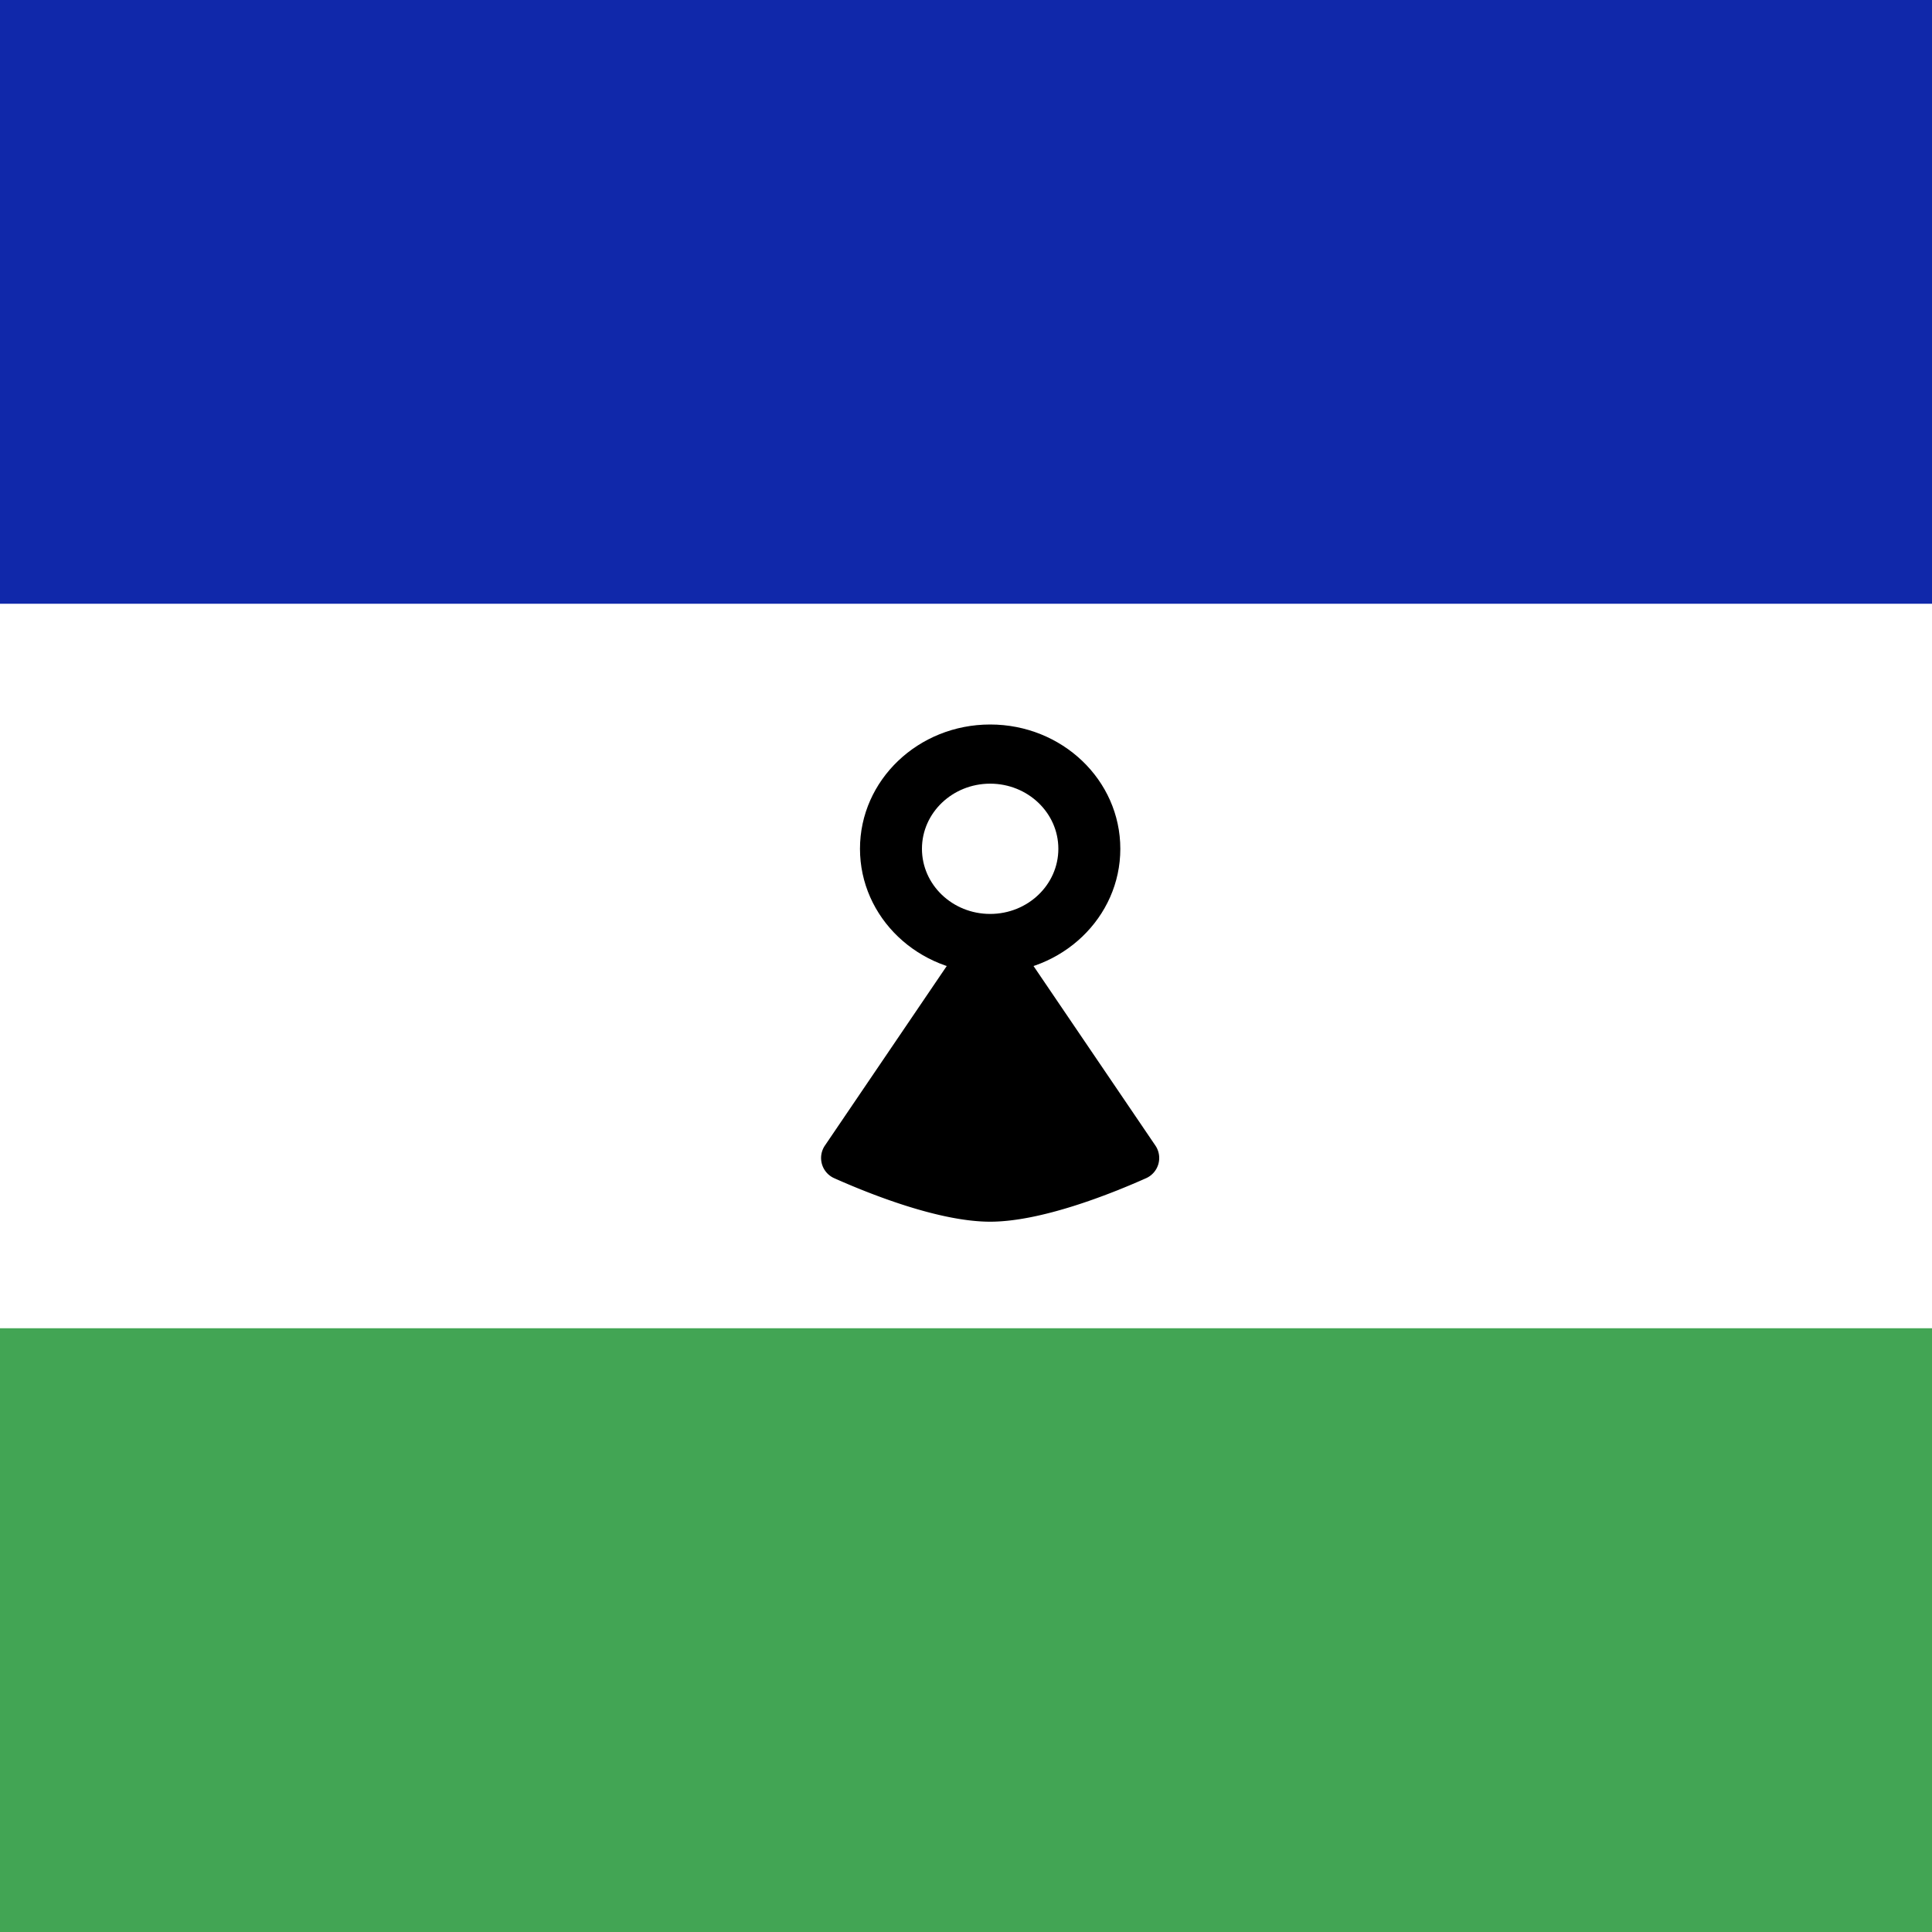 <svg width="40" height="40" fill="none" xmlns="http://www.w3.org/2000/svg"><path fill="#fff" d="M0 0h40v40H0z"/><path fill="#1028AA" d="M0 0h40v12.5H0z"/><path fill="#42A554" d="M0 27.5h40V40H0z"/><path fill-rule="evenodd" clip-rule="evenodd" d="M20.5 20.147c1.489 0 2.695-1.152 2.695-2.573C23.195 16.151 21.99 15 20.5 15c-1.489 0-2.695 1.152-2.695 2.573 0 1.422 1.206 2.574 2.695 2.574Zm0-1.225c.78 0 1.412-.604 1.412-1.349 0-.744-.632-1.348-1.412-1.348-.78 0-1.412.604-1.412 1.348 0 .745.632 1.349 1.412 1.349Z" fill="#000"/><path d="M20.07 19.311a.527.527 0 0 1 .86 0l2.988 4.402a.458.458 0 0 1-.198.684c-.745.332-2.17.897-3.22.897-1.05 0-2.475-.565-3.22-.897a.458.458 0 0 1-.198-.684l2.987-4.402Z" fill="#000"/></svg>
